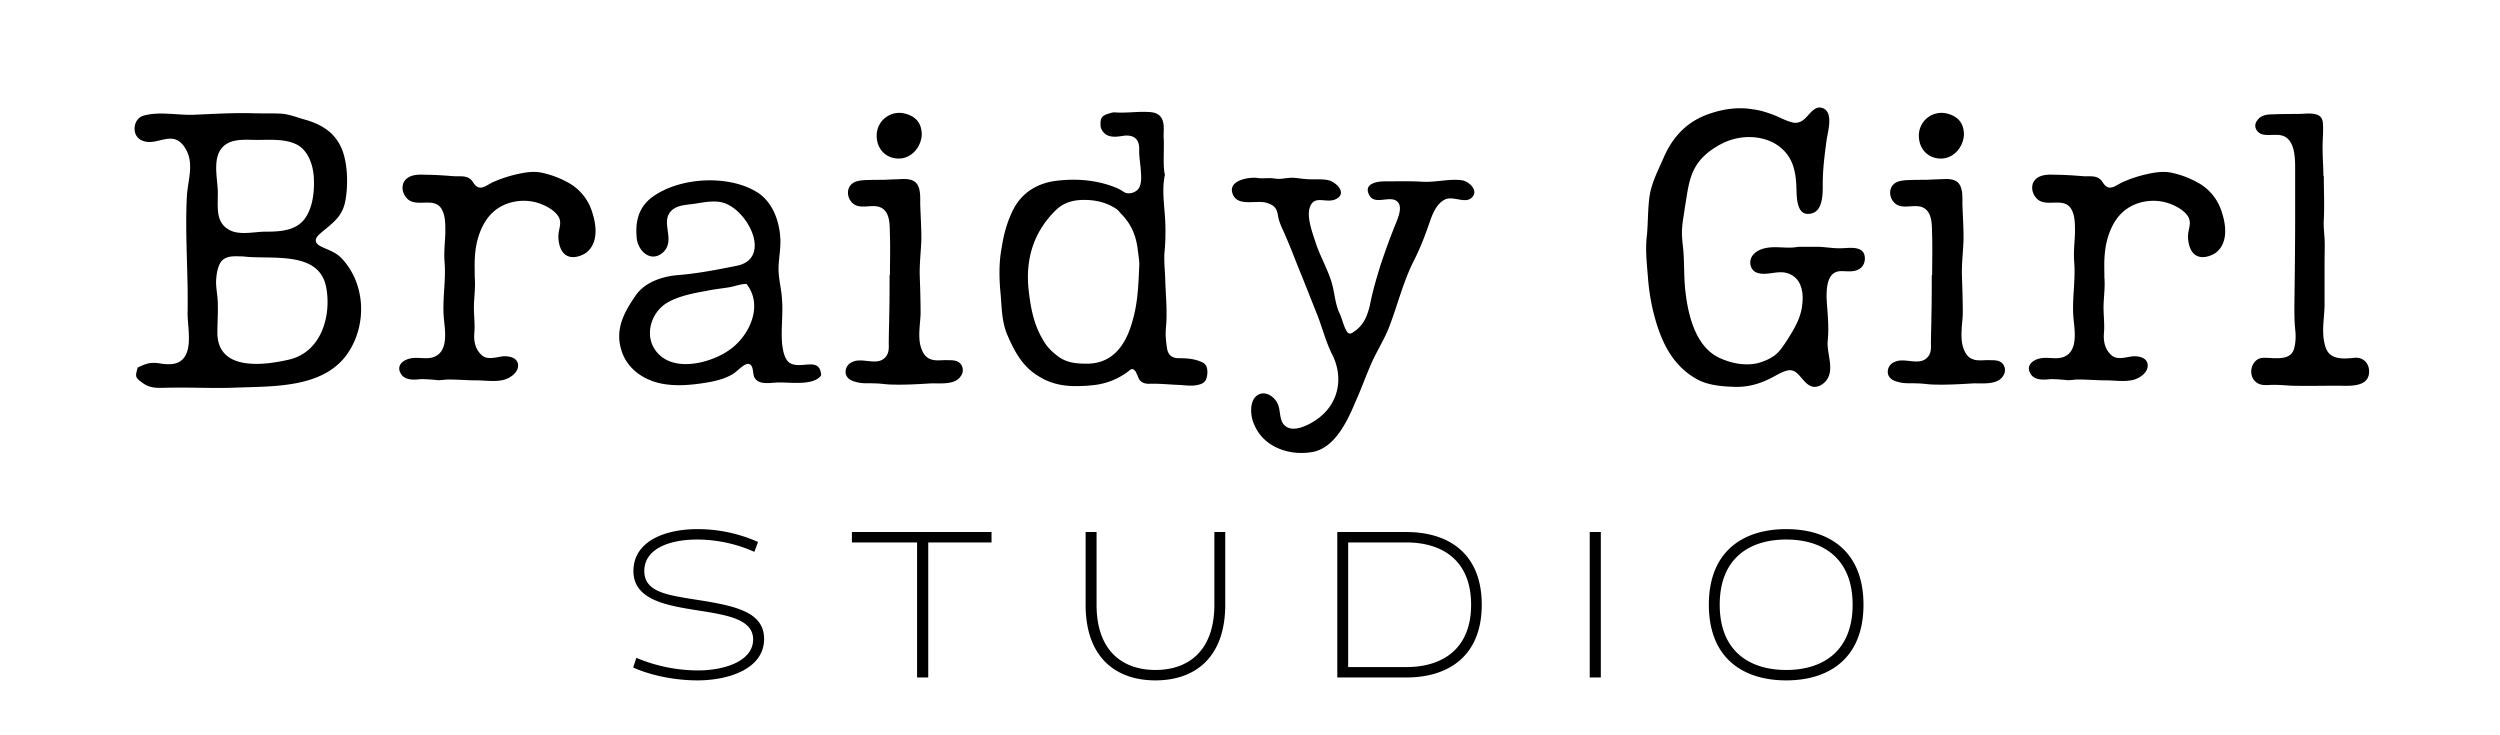 <svg width="170" height="50" fill="none" xmlns="http://www.w3.org/2000/svg"><path d="M11.547 26.363c1.448-.03 2.922.052 4.37 0 2.578-.11 6.052.078 7.714-2.317 1.338-1.948 1.234-4.714-.37-6.448-.422-.448-.844-.558-1.396-.818-.396-.188-.552-.448-.182-.818.786-.708 1.552-1.104 1.786-2.234.214-1.057.188-2.557-.208-3.557-.448-1.105-1.292-1.657-2.396-2-.604-.157-1.265-.448-1.896-.448-.63-.026-1.291 0-1.948-.026-1.24-.026-2.526.052-3.791.104-1.104.057-2.448-.26-3.526.083-.657.235-.766 1.287-.13 1.63 1.026.552 2.078-.765 2.947.448.76 1.078.235 2.266.183 3.448-.13 2.604.104 5.24.052 7.844-.026.922.448 2.766-.552 3.344-.396.234-.974.182-1.396.104-.63-.078-.87.026-1.448.291-.156.605-.208.657.344 1.053.578.422 1.156.317 1.843.317zm6.5-10.61c-.765 0-1.817.287-2.526-.16-.817-.5-.713-1.391-.713-2.235.057-.948-.365-2.266.161-3.135.552-.865 1.656-.709 2.526-.709.922 0 2.052-.104 2.87.422.656.474.922 1.344.974 2.104.052.922-.052 2.053-.604 2.818-.61.844-1.714.896-2.688.896zm1.657 8.688c-1.76.417-4.896.813-4.922-1.791 0-.682.052-1.37.026-2.052 0-.526-.156-1.11-.104-1.636.026-.39.13-1.052.474-1.312.37-.292.921-.214 1.343-.214 1.87.24 5.188-.448 5.662 2.11.364 1.948-.344 4.37-2.48 4.895zm12.656 1.422c.662 0 1.37.13 1.974-.057.396-.13.896-.474.896-.948 0-.526-.578-.656-1-.63-.5.052-1.104.292-1.5-.104-.422-.396-.526-.948-.474-1.5.052-.63-.052-1.292-.026-1.948.026-.604.104-1.214.052-1.818 0-.526-.026-1.052.026-1.578.078-1.026.474-2.214 1.266-2.896.817-.713 2.026-.896 3.026-.578.474.156 1.052.448 1.343.87.318.474.026.89.026 1.39 0 .448.13 1.084.579 1.318.395.214.921.052 1.291-.182.844-.636.735-1.818.448-2.714a3.424 3.424 0 00-1.713-2.104 6.38 6.38 0 00-1.683-.63c-.609-.136-1.187-.031-1.791.104a8.838 8.838 0 00-1.63.552c-.5.26-.896.63-1.292 0-.292-.474-.708-.422-1.235-.422-.687-.052-1.343-.104-2.005-.104-.5-.026-1.13-.026-1.448.448-.208.339-.13.786.136 1.104.604.766 1.87-.104 2.396.766.286.474.26 1.13.26 1.682-.026.63-.104 1.292-.052 1.922.104 1.266-.156 2.526-.052 3.792.078.87.37 2.37-.766 2.708-.5.135-1.052-.052-1.552.078-.474.11-.896.474-.63.974.26.531.922.474 1.396.422.312 0 .656.026.974.052.286.057.604-.026.895-.026.63 0 1.26.057 1.865.057zm20.348.157c.76-.079 2.604.286 3.13-.5-.078-1.37-1.474-.292-2.208-.896-.422-.37-.474-1.37-.474-1.896 0-.76.078-1.5.026-2.266-.026-.786-.266-1.526-.24-2.312.026-.714.183-1.396.105-2.136-.105-1.182-.605-2.396-1.657-3-1.974-1.156-5.265-.948-7.083.422-.922.709-1.13 1.714-1 2.844.135.844.974 1.578 1.765.896.922-.844-.208-2.057.579-2.844.395-.396 1.026-.396 1.552-.474.552-.078 1.135-.213 1.713-.13 1.818.234 3.709 3.838 1.183 4.344-1.287.26-2.657.526-3.948.63-1.079.078-2.318.474-2.948 1.422-.76 1.104-1.37 2.234-.974 3.604.291 1.078 1.13 1.844 2.213 2.213 1.157.391 2.526.26 3.735.053.583-.105 1.187-.266 1.687-.579.235-.135.787-.765 1.078-.661.344.104.209.74.396.974.287.422.948.318 1.37.292zm-7.901-1.922c-1.078-1.052-.63-2.818.583-3.526.787-.448 1.76-.636 2.657-.792.473-.104.973-.156 1.473-.234.396-.058.844-.24 1.24-.24 1.156 1.448.234 3.5-1.135 4.474-1.209.87-3.605 1.526-4.818.318zM61.018 10.78c.922.052 1.61-.74 1.661-1.61 0-.838-.448-1.312-1.265-1.473a1.537 1.537 0 00-1.792 1.37c-.078.895.474 1.656 1.396 1.713zm-.365 15.37c.89.026 1.76-.026 2.63-.078.63-.026 1.657.13 2.053-.5a.673.673 0 00-.052-.87c-.209-.209-.527-.209-.818-.209-.39-.025-.865.079-1.208-.078-.318-.109-.5-.421-.605-.713-.265-.709-.078-1.63-.052-2.37 0-.844-.026-1.682-.057-2.552-.026-.844.083-1.682.11-2.526 0-.792-.053-1.578-.079-2.396 0-.448.052-1.187-.37-1.5-.213-.161-.526-.187-.791-.187-.422.026-.844.026-1.26.057-.475 0-.975 0-1.449.026-.291.026-.609.078-.817.286-.422.422-.214 1.188.317 1.422.578.24 1.313-.156 1.839.24.526.39.448 1.286.474 1.838.026.896 0 1.792 0 2.662h-.026c0 .974 0 1.922-.026 2.896 0 .474-.026.974-.026 1.474-.026.396.078.812-.182 1.156-.553.74-1.61.026-2.318.396a.712.712 0 00-.422.817c.104.365.448.474.765.553.422.104.813.052 1.235.078.37 0 .765.078 1.135.078zm12.29.104c.396 0 .838 0 1.26-.052a4.701 4.701 0 002.584-1c.208-.182.312-.104.447.078.053.135.13.266.183.422.13.291.396.396.708.396.688-.026 1.37.052 2.083.078.448.026.891.104 1.339-.026.396-.104.526-.318.557-.818 0-.443-.135-.63-.5-.76-.474-.188-.948-.214-1.448-.214-.448 0-.713-.208-.791-.63-.078-.5-.13-.974-.078-1.474.104-1.104-.027-2.234-.053-3.344-.026-.656-.109-1.312-.026-1.974a15.82 15.82 0 00.026-1.922c-.052-1.052-.24-2.078-.026-3.104 0-.052 0-.104-.026-.156-.109-.818 0-1.662-.057-2.48 0-.26.026-.5 0-.76-.052-.578-.365-.87-.974-.895-.76-.053-1.526.078-2.312.026-.162-.026-.344.052-.526.104-.396.135-.5.291-.474.791 0 .26.26.605.526.683.364.135.734.052 1.104 0 .682-.052 1 .265 1 .922-.026.473.078.947.104 1.421.026.396.078.792-.104 1.188-.182.338-.709.5-1.026.312a3.992 3.992 0 00-.448-.26c-1.37-.578-2.792-.688-4.266-.5-1.234.182-2.26.813-2.844 1.974-.39.786-.63 1.63-.76 2.5-.213 1.078-.187 2.182-.078 3.266.078.974.078 1.922.5 2.838.474 1.084 1.026 2.084 2.104 2.714.708.448 1.5.63 2.292.656zm.87-1.526c-.662 0-1.318-.078-1.87-.5-.422-.313-.766-.656-1.026-1.13-.636-1.052-.844-2.24-.974-3.422-.214-2.052.338-3.896 1.838-5.37.526-.526 1.188-.713 1.922-.713.792 0 1.5.16 2.162.583.182.104.286.286.448.442.63.662.947 1.448 1.052 2.344.052.448.13.87.104 1.11-.052 1.286-.104 2.364-.37 3.422-.208.812-.474 1.604-1.026 2.26-.604.713-1.396 1-2.26.974zM85.44 12.092c.396.079.844-.026 1.266.053.417.052.578-.027 1.026-.053.313-.026.656.053 1 .079.5.057 1.104-.026 1.604.083.526.13 1.266.864.552 1.26-.682.396-1.552-.37-1.843.662-.183.682.24 1.76.448 2.417.291.843.74 1.635 1.026 2.505.24.734.24 1.526.583 2.234.156.344.26.818.443 1.136.187.364.37.208.687-.032.552-.442.76-1.026.922-1.682.182-.948.448-1.844.734-2.766.266-.786.553-1.604.87-2.396.157-.474.818-1.63.13-1.974-.526-.26-1.447.318-1.786-.364-.396-.766.526-.922 1.052-.922.844 0 1.708-.026 2.578.026.87.052 1.818-.213 2.662-.104.526.078 1.234.76.63 1.234-.474.344-1.214-.182-1.766.078-.552.266-.838.948-1.026 1.5-.317.922-.656 1.818-1.104 2.688-.74 1.474-1.104 3.052-1.713 4.604-.339.818-.813 1.557-1.157 2.344-.396.896-.708 1.791-1.104 2.661-.526 1.26-1.396 3.105-2.896 3.37-1.552.287-3.343-.318-3.974-1.87-.24-.5-.343-1.448.104-1.895.526-.5 1.26-.053 1.5.5.235.526.053 1.26.63 1.578.579.317 1.475-.157 1.949-.474 1.552-1.026 1.948-2.87 1.104-4.5-.39-.792-.63-1.688-.943-2.526l-1.11-2.792c-.395-.948-.76-1.948-1.182-2.896-.161-.37-.343-.708-.421-1.13-.079-.5-.183-.74-.74-.922-.682-.24-1.922.26-2.313-.526-.474-.974.948-1.24 1.579-1.188zm32.527 14.214c.895.026 1.713-.208 2.474-.604.369-.182.791-.474 1.213-.526.313-.026.526.156.734.396.292.317.584.76 1.053.734.343-.026.687-.286.843-.578.422-.735-.078-1.76 0-2.552.104-1-.026-1.948-.078-2.948 0-.714.052-1.792 1-1.792.448 0 .922.104 1.318-.208.234-.188.344-.552.26-.87-.156-.682-1.156-.474-1.656-.474s-.974-.078-1.448-.104h-1.396c-.87.182-1.734-.156-2.604.208-.37.162-.687.474-.661.922.026.266.161.526.448.63.739.266 1.5-.26 2.265.11.792.364.922 1.286.818 2.078-.083.896-.583 1.708-1.057 2.448-.261.396-.5.765-.865 1.026-.344.24-.74.396-1.135.5-.865.187-1.787 0-2.579-.37-1.578-.734-2.104-2.812-2.291-4.396-.13-.974-.078-1.948-.156-2.896-.053-.526-.131-1.052-.079-1.578.026-.448.131-.922.183-1.37.161-.89.239-1.895.687-2.682.391-.74 1.156-1.318 1.922-1.687 1.448-.709 3.5-.526 4.448.922.396.609.5 1.343.526 2.083.026.63-.026 2.052 1.026 1.786.792-.182.766-1.37.766-2.026 0-1 .13-1.974.26-2.948.078-.578.526-2-.344-2.213-.421-.104-.734.318-1 .61-.26.286-.552.473-.948.395-.5-.11-.947-.396-1.421-.557-.417-.156-.839-.287-1.287-.339-.922-.161-1.87-.052-2.765.235-1.579.474-2.631 1.5-3.292 3-.365.843-.839 1.74-.974 2.635-.13.87-.104 1.787-.182 2.656-.131 1.026 0 2.026.078 3.052.078.922.239 1.844.5 2.74.474 1.656 1.239 3.135 2.765 4 .761.448 1.761.526 2.631.552zm13.919-15.526c.922.052 1.61-.74 1.662-1.61 0-.838-.448-1.312-1.266-1.473a1.538 1.538 0 00-1.792 1.37c-.078.895.474 1.656 1.396 1.713zm-.364 15.37c.89.026 1.76-.026 2.63-.078.63-.026 1.656.13 2.052-.5a.675.675 0 00-.052-.87c-.209-.209-.526-.209-.818-.209-.391-.025-.864.079-1.208-.078-.318-.109-.5-.421-.604-.713-.266-.709-.079-1.63-.052-2.37 0-.844-.027-1.682-.058-2.552-.026-.844.084-1.682.11-2.526 0-.792-.052-1.578-.079-2.396 0-.448.053-1.187-.369-1.5-.214-.161-.526-.187-.792-.187-.422.026-.844.026-1.26.057-.474 0-.974 0-1.448.026-.292.026-.61.078-.818.286-.422.422-.214 1.188.318 1.422.578.24 1.312-.156 1.838.24.526.39.448 1.286.474 1.838.026.896 0 1.792 0 2.662h-.026c0 .974 0 1.922-.026 2.896 0 .474-.026.974-.026 1.474-.026.396.078.812-.182 1.156-.552.74-1.61.026-2.318.396a.712.712 0 00-.422.817c.104.365.448.474.766.553.422.104.812.052 1.234.078.37 0 .766.078 1.136.078zm11.654-.287c.661 0 1.369.13 1.974-.057.395-.13.895-.474.895-.948 0-.526-.578-.656-1-.63-.5.052-1.104.292-1.5-.104-.421-.396-.526-.948-.474-1.5.053-.63-.052-1.292-.026-1.948.026-.604.105-1.214.053-1.818 0-.526-.027-1.052.026-1.578.078-1.026.474-2.214 1.265-2.896.818-.713 2.026-.896 3.026-.578.474.156 1.052.448 1.344.87.318.474.026.89.026 1.39 0 .448.13 1.084.578 1.318.396.214.922.052 1.292-.182.844-.636.734-1.818.448-2.714a3.425 3.425 0 00-1.714-2.104 6.38 6.38 0 00-1.682-.63c-.609-.136-1.188-.031-1.792.104a8.839 8.839 0 00-1.63.552c-.5.26-.896.63-1.292 0-.291-.474-.708-.422-1.234-.422-.688-.052-1.344-.104-2.005-.104-.5-.026-1.13-.026-1.448.448-.208.339-.13.786.135 1.104.604.766 1.87-.104 2.396.766.287.474.261 1.13.261 1.682-.027.63-.105 1.292-.053 1.922.105 1.266-.156 2.526-.052 3.792.078.87.37 2.37-.765 2.708-.5.135-1.052-.052-1.552.078-.474.11-.896.474-.631.974.261.531.922.474 1.396.422.313 0 .657.026.974.052.287.057.604-.026.896-.026.63 0 1.26.057 1.865.057zm12.66.365c1.052.026 2.078 0 3.13 0 .662 0 1.922.135 2.11-.735.13-.66-.292-1.24-1-1.16-.792.082-1.688.135-1.948-.761-.292-.922-.084-1.818-.058-2.766v-3c0-.526.026-1.052 0-1.578-.026-.422-.078-.87-.052-1.292.052-.974 0-1.974 0-2.974h-.026c0-.552-.052-1.13-.052-1.713-.026-.552.052-1.13.026-1.709 0-.291-.052-.578-.338-.713-.396-.182-.948-.078-1.37-.078-.552 0-1.136 0-1.688.026-.448 0-.838.052-1.104.448-.265.37 0 .843.422.922.474.104 1-.079 1.448.13.76.37.734 1.61.734 2.317v3.136c0 2.026-.026 4.052-.052 6.078 0 .526 0 1.026.052 1.552.052.474.052.896-.078 1.37-.26.87-1.422.578-2.104.604-.74.026-1.052 1.026-.578 1.557.286.313.656.313 1.052.287.474-.026.974.026 1.474.052zM43.057 45.391c1.25.563 2.901.875 4.365.875 2.146 0 4.537-.792 4.537-2.818 0-1.864-2.01-2.26-4.636-2.672-1.974-.312-3.51-.526-3.51-1.948 0-1.515 1.713-2.14 3.593-2.14a9.6 9.6 0 013.891.838l.25-.671a10.078 10.078 0 00-4.125-.875c-2.224 0-4.349.838-4.349 2.849 0 3.744 8.14 1.718 8.14 4.65 0 1.485-1.958 2.11-3.755 2.11a10.93 10.93 0 01-4.187-.854l-.214.656zm20.064.677v-9.182h4.303v-.709h-9.495v.709h4.432v9.182h.76zm19.456-4.948c0 3.151-1.781 4.438-4.005 4.438-2.23 0-4.005-1.287-4.005-4.438v-4.942h-.745v4.942c0 3.646 2.11 5.146 4.75 5.146 2.635 0 4.745-1.5 4.745-5.146v-4.942h-.74v4.942zm13.057 4.948c2.854 0 5.125-1.453 5.125-4.948s-2.271-4.942-5.125-4.942h-4.698v9.89h4.698zm-3.959-.708v-8.474h3.959c2.442 0 4.401 1.219 4.401 4.234 0 3.021-1.959 4.24-4.401 4.24h-3.959zm17.181.708v-9.89h-.755v9.89h.755zm17.861-4.948c0-3.64-2.338-5.14-5.255-5.14-2.922 0-5.26 1.5-5.26 5.14 0 3.646 2.338 5.146 5.26 5.146 2.917 0 5.255-1.5 5.255-5.146zm-.739 0c0 3.151-2.011 4.438-4.516 4.438-2.51 0-4.521-1.287-4.521-4.438 0-3.146 2.011-4.432 4.521-4.432 2.505 0 4.516 1.286 4.516 4.432z" fill="#000"/></svg>